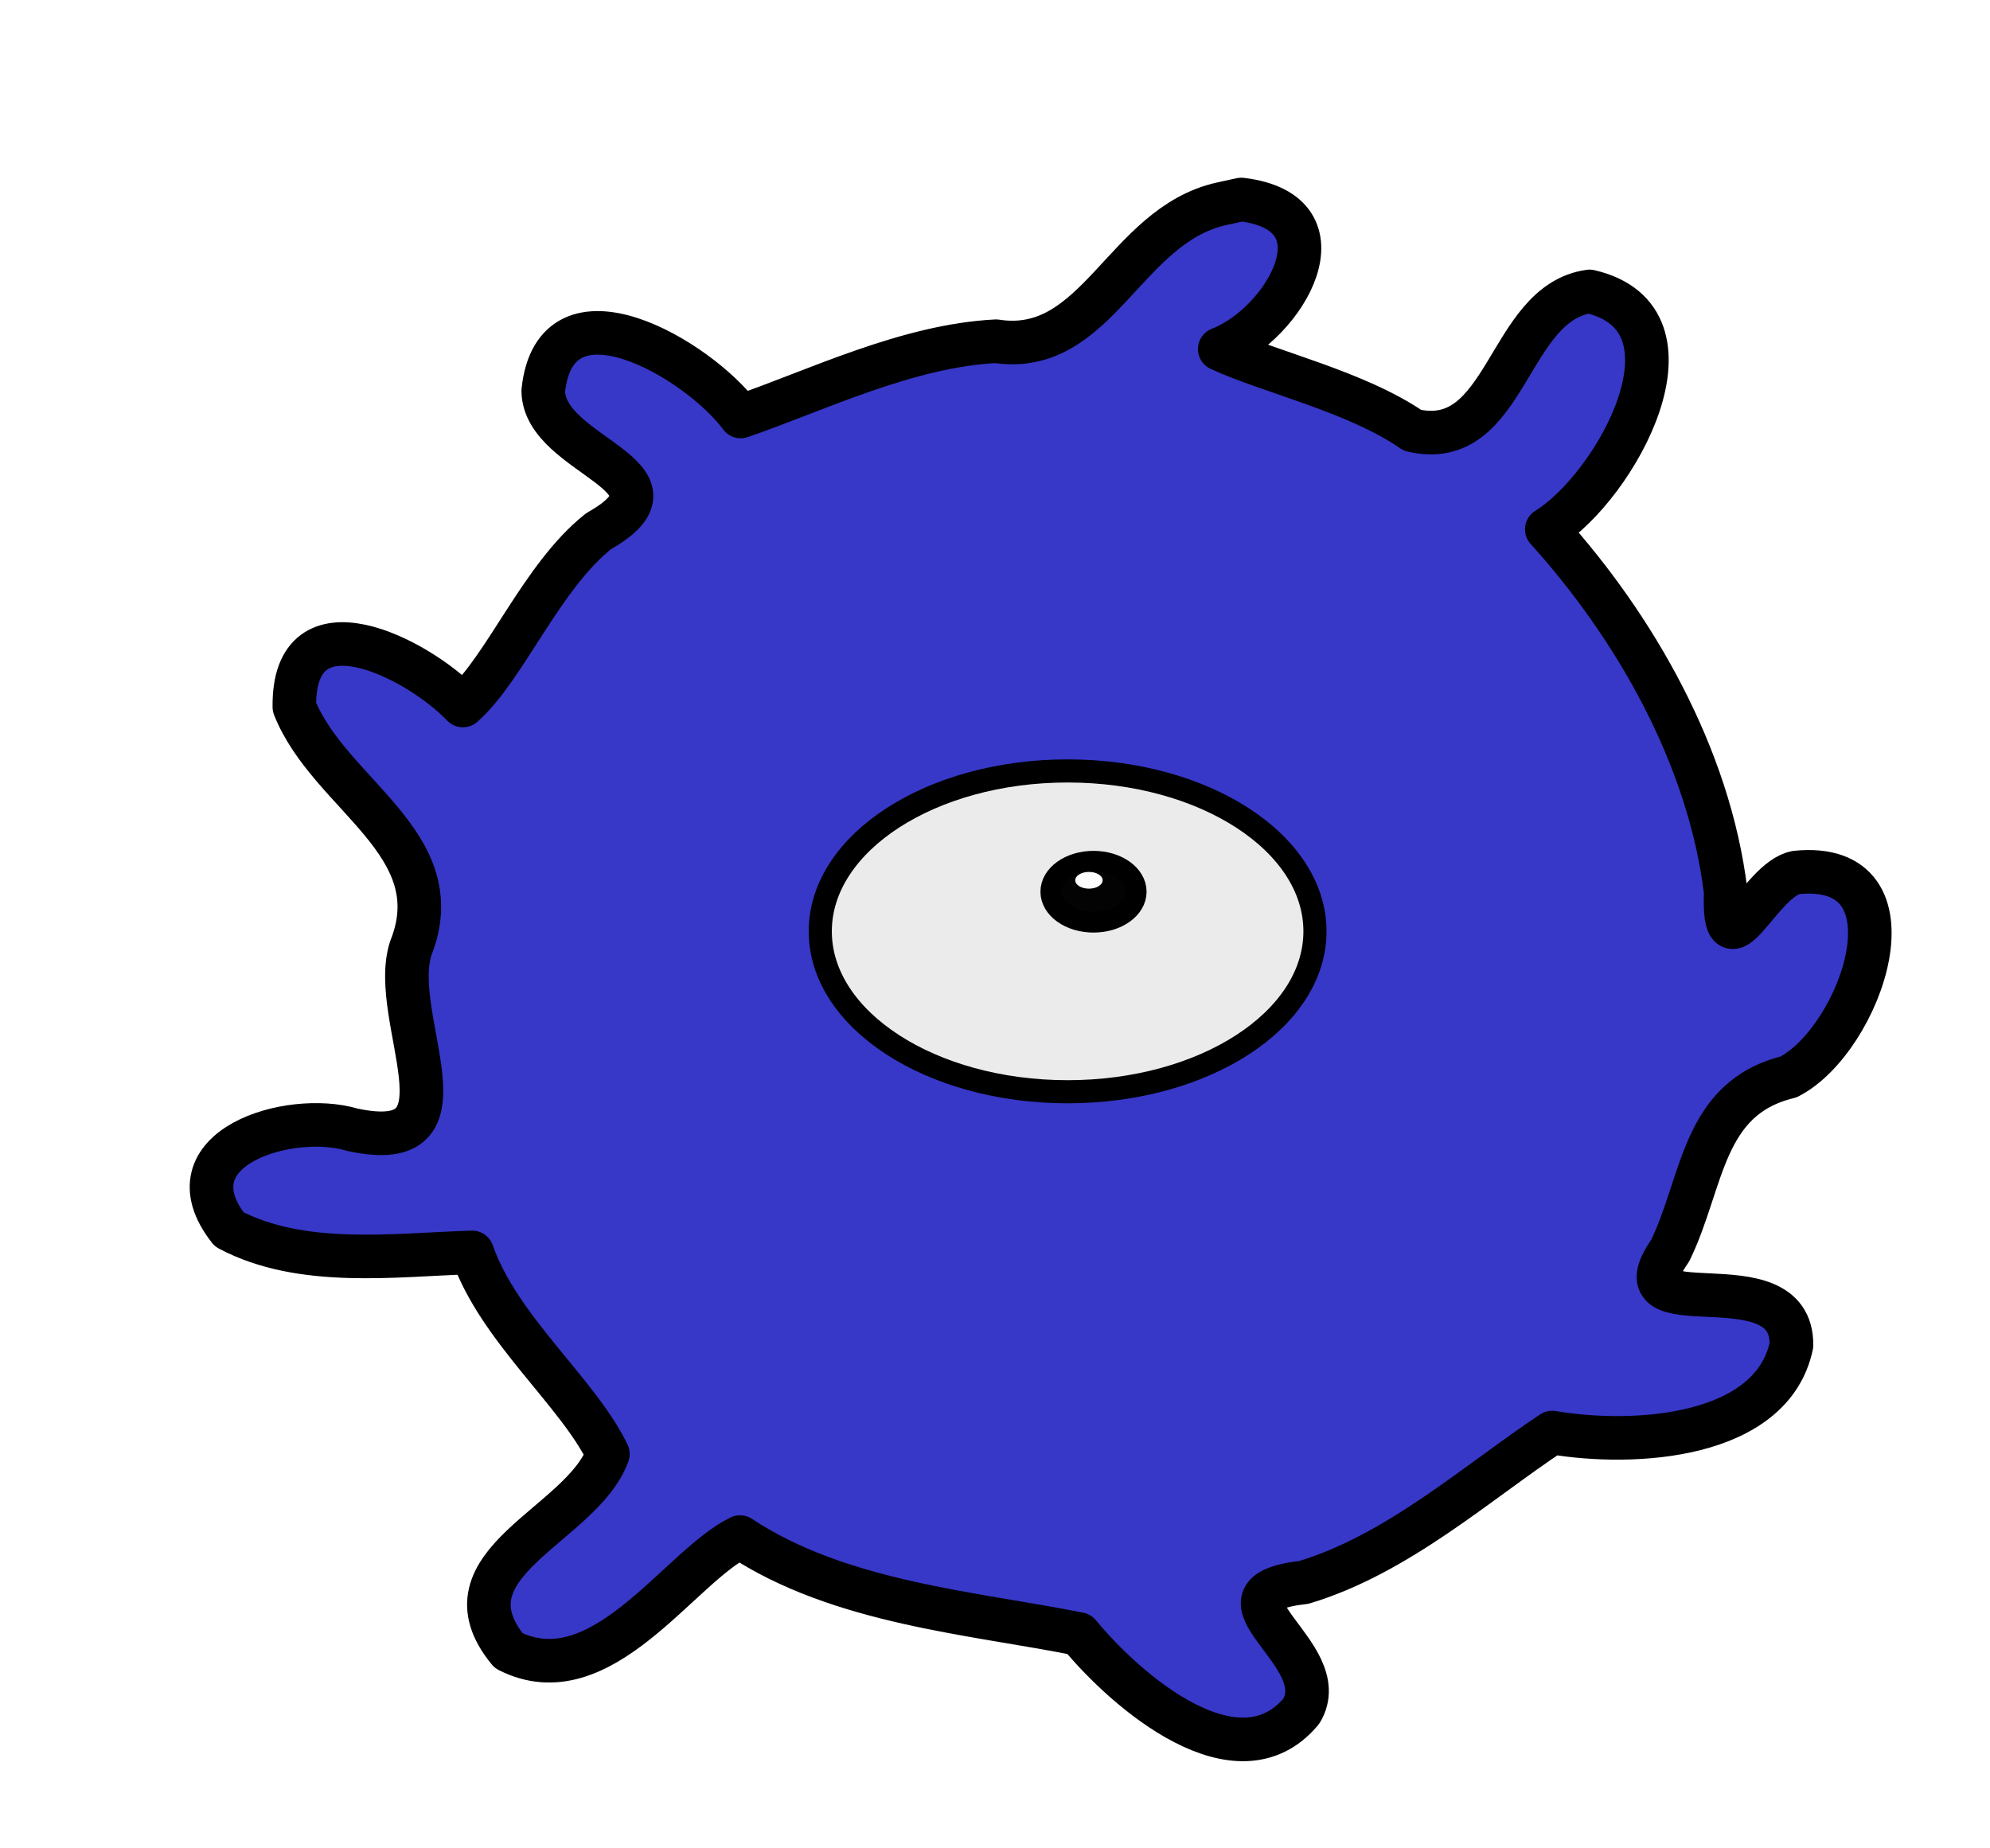 <?xml version="1.0" encoding="UTF-8" standalone="no"?>
<!-- Created with Inkscape (http://www.inkscape.org/) -->

<svg
   xmlns:dc="http://purl.org/dc/elements/1.1/"
   xmlns:cc="http://creativecommons.org/ns#"
   xmlns:rdf="http://www.w3.org/1999/02/22-rdf-syntax-ns#"
   xmlns:svg="http://www.w3.org/2000/svg"
   xmlns="http://www.w3.org/2000/svg"
   xmlns:sodipodi="http://sodipodi.sourceforge.net/DTD/sodipodi-0.dtd"
   xmlns:inkscape="http://www.inkscape.org/namespaces/inkscape"
   width="87.215mm"
   height="81.002mm"
   viewBox="0 0 87.215 80.893"
   version="1.1"
   id="svg19623"
   inkscape:version="0.92.3 (2405546, 2018-03-11)"
   sodipodi:docname="wheel.svg">
  <defs
     id="defs19617">
    <filter
       inkscape:label="Lizard Skin"
       inkscape:menu="Materials"
       inkscape:menu-tooltip="Stylized reptile skin texture"
       style="color-interpolation-filters:sRGB"
       id="filter17930">
      <feColorMatrix
         type="hueRotate"
         values="0"
         id="feColorMatrix17924" />
      <feColorMatrix
         type="saturate"
         values="1"
         id="feColorMatrix17926" />
      <feColorMatrix
         type="matrix"
         values="2 -1 0 0 0 0 2 -1 0 0 -1 0 2 0 0 0 0 0 1 0 "
         id="feColorMatrix17928"
         result="fbSourceGraphic" />
      <feColorMatrix
         result="fbSourceGraphicAlpha"
         in="fbSourceGraphic"
         values="0 0 0 -1 0 0 0 0 -1 0 0 0 0 -1 0 0 0 0 1 0"
         id="feColorMatrix18626" />
      <feGaussianBlur
         id="feGaussianBlur18628"
         stdDeviation="0.5"
         in="fbSourceGraphic"
         result="result0" />
      <feTurbulence
         id="feTurbulence18630"
         result="result1"
         numOctaves="1"
         seed="488"
         baseFrequency="0.095"
         type="turbulence" />
      <feComposite
         in2="result1"
         id="feComposite18632"
         in="result0"
         operator="in"
         result="result2" />
      <feComposite
         k4="0"
         k2="0"
         in2="result2"
         id="feComposite18634"
         operator="arithmetic"
         k3="1"
         k1="3"
         result="result91" />
      <feBlend
         in2="result91"
         id="feBlend18636"
         mode="multiply"
         result="fbSourceGraphic" />
      <feColorMatrix
         id="feColorMatrix18638"
         result="fbSourceGraphicAlpha"
         in="fbSourceGraphic"
         values="0 0 0 0 0 0 0 1 0 0 0 0 1 0 0 0 0 0 5 0" />
      <feGaussianBlur
         id="feGaussianBlur18640"
         result="result0"
         in="fbSourceGraphicAlpha"
         stdDeviation="3" />
      <feOffset
         id="feOffset18642"
         result="result3"
         in="result0"
         dy="2"
         dx="2" />
      <feSpecularLighting
         id="feSpecularLighting18644"
         specularExponent="30"
         specularConstant="1.1"
         surfaceScale="2"
         lighting-color="#6fecfd"
         result="result1"
         in="result0">
        <fePointLight
           id="fePointLight18646"
           z="20000"
           y="-10000"
           x="-5000" />
      </feSpecularLighting>
      <feComposite
         in2="fbSourceGraphicAlpha"
         id="feComposite18648"
         operator="in"
         result="result2"
         in="result1" />
      <feComposite
         k4="0"
         k1="0"
         in2="result2"
         id="feComposite18650"
         k3="1"
         k2="3"
         operator="arithmetic"
         result="result4"
         in="fbSourceGraphic" />
      <feBlend
         in2="result4"
         id="feBlend18652"
         mode="multiply" />
    </filter>
    <filter
       inkscape:label="Lizard Skin"
       inkscape:menu="Materials"
       inkscape:menu-tooltip="Stylized reptile skin texture"
       style="color-interpolation-filters:sRGB"
       id="filter17962">
      <feColorMatrix
         type="hueRotate"
         values="0"
         id="feColorMatrix17956" />
      <feColorMatrix
         type="saturate"
         values="1"
         id="feColorMatrix17958" />
      <feColorMatrix
         type="matrix"
         values="2 -1 0 0 0 0 2 -1 0 0 -1 0 2 0 0 0 0 0 1 0 "
         id="feColorMatrix17960"
         result="fbSourceGraphic" />
      <feColorMatrix
         result="fbSourceGraphicAlpha"
         in="fbSourceGraphic"
         values="0 0 0 -1 0 0 0 0 -1 0 0 0 0 -1 0 0 0 0 1 0"
         id="feColorMatrix18654" />
      <feGaussianBlur
         id="feGaussianBlur18656"
         stdDeviation="0.5"
         in="fbSourceGraphic"
         result="result0" />
      <feTurbulence
         id="feTurbulence18658"
         result="result1"
         numOctaves="1"
         seed="488"
         baseFrequency="0.095"
         type="turbulence" />
      <feComposite
         in2="result1"
         id="feComposite18660"
         in="result0"
         operator="in"
         result="result2" />
      <feComposite
         k4="0"
         k2="0"
         in2="result2"
         id="feComposite18662"
         operator="arithmetic"
         k3="1"
         k1="3"
         result="result91" />
      <feBlend
         in2="result91"
         id="feBlend18664"
         mode="multiply"
         result="fbSourceGraphic" />
      <feColorMatrix
         id="feColorMatrix18666"
         result="fbSourceGraphicAlpha"
         in="fbSourceGraphic"
         values="0 0 0 0 0 0 0 1 0 0 0 0 1 0 0 0 0 0 5 0" />
      <feGaussianBlur
         id="feGaussianBlur18668"
         result="result0"
         in="fbSourceGraphicAlpha"
         stdDeviation="3" />
      <feOffset
         id="feOffset18670"
         result="result3"
         in="result0"
         dy="2"
         dx="2" />
      <feSpecularLighting
         id="feSpecularLighting18672"
         specularExponent="30"
         specularConstant="1.1"
         surfaceScale="2"
         lighting-color="#6fecfd"
         result="result1"
         in="result0">
        <fePointLight
           id="fePointLight18674"
           z="20000"
           y="-10000"
           x="-5000" />
      </feSpecularLighting>
      <feComposite
         in2="fbSourceGraphicAlpha"
         id="feComposite18676"
         operator="in"
         result="result2"
         in="result1" />
      <feComposite
         k4="0"
         k1="0"
         in2="result2"
         id="feComposite18678"
         k3="1"
         k2="3"
         operator="arithmetic"
         result="result4"
         in="fbSourceGraphic" />
      <feBlend
         in2="result4"
         id="feBlend18680"
         mode="multiply" />
    </filter>
  </defs>
  <sodipodi:namedview
     id="base"
     pagecolor="#ffffff"
     bordercolor="#666666"
     borderopacity="1.0"
     inkscape:pageopacity="0.0"
     inkscape:pageshadow="2"
     inkscape:zoom="0.35"
     inkscape:cx="101.239"
     inkscape:cy="137.62027"
     inkscape:document-units="mm"
     inkscape:current-layer="layer1"
     showgrid="false"
     viewbox-height="296.6"
     fit-margin-top="0"
     fit-margin-left="0"
     fit-margin-right="0"
     fit-margin-bottom="0"
     inkscape:window-width="779"
     inkscape:window-height="422"
     inkscape:window-x="768"
     inkscape:window-y="362"
     inkscape:window-maximized="1" />
  <g
     inkscape:label="Layer 1"
     inkscape:groupmode="layer"
     id="layer1"
     transform="translate(-96.349,-134.481)">
    <path
       style="opacity:1;fill:#3737c8;fill-opacity:1;stroke:#000000;stroke-width:1.91;stroke-linejoin:round;stroke-miterlimit:4;stroke-dasharray:none;stroke-opacity:1;filter:url(#filter17962)"
       d="m 147.888,141.359 c -4.277,0.95 -5.435,6.708 -9.887,6.025 -3.898,0.195 -7.89,2.163 -11.189,3.299 -1.86,-2.51 -8.121,-6.207 -8.654,-1.125 0.025,2.894 6.726,3.717 2.432,6.148 -2.507,1.977 -4.106,6.023 -5.953,7.645 -1.991,-2.08 -7.45,-4.882 -7.387,0.066 1.526,3.852 6.931,5.988 5.104,10.57 -1.009,3.075 3.003,9.172 -2.566,7.959 -2.759,-0.826 -8.179,0.813 -5.398,4.367 3.188,1.69 7.265,1.116 10.652,1.01 1.171,3.359 4.643,6.126 5.949,8.836 -1.134,3.149 -7.495,4.791 -4.352,8.621 4.052,2.062 7.462,-3.677 10.143,-4.977 4.383,2.906 10.291,3.331 14.861,4.252 2.079,2.529 6.948,6.713 9.738,3.381 1.528,-2.532 -4.583,-5.123 0.111,-5.646 4.115,-1.237 7.62,-4.404 10.887,-6.57 3.597,0.612 9.627,0.246 10.484,-3.826 0.054,-3.991 -7.889,-0.486 -5.316,-4.145 1.467,-3.015 1.379,-6.688 5.188,-7.615 3.183,-1.625 5.945,-9.532 0.332,-8.963 -1.596,0.299 -3.21,4.652 -3.086,0.85 -0.722,-5.977 -4.034,-11.684 -7.842,-15.893 3.029,-1.863 7.1,-9.218 1.875,-10.428 -3.643,0.501 -3.584,7.066 -7.758,6.09 -2.457,-1.7 -6.338,-2.578 -8.449,-3.562 2.837,-1.091 5.72,-5.986 0.943,-6.557 z"
       id="path815-6"
       inkscape:connector-curvature="0" />
    <ellipse
       style="opacity:1;fill:#ededed;fill-opacity:0.986;stroke:#000000;stroke-width:1.013;stroke-linecap:round;stroke-linejoin:round;stroke-miterlimit:4;stroke-dasharray:none;stroke-opacity:1;paint-order:markers fill stroke"
       id="path3488-0"
       cx="143.139"
       cy="175.251"
       rx="10.84"
       ry="7.031" />
    <ellipse
       style="opacity:1;fill:#000000;fill-opacity:0.986;stroke:#000000;stroke-width:0.91;stroke-linecap:round;stroke-linejoin:round;stroke-miterlimit:4;stroke-dasharray:none;stroke-opacity:1;paint-order:markers fill stroke"
       id="path3507-4"
       cx="144.274"
       cy="173.514"
       rx="1.871"
       ry="1.336" />
    <ellipse
       style="opacity:1;fill:#ffffff;fill-opacity:0.986;stroke:none;stroke-width:0.91;stroke-linecap:round;stroke-linejoin:round;stroke-miterlimit:4;stroke-dasharray:none;stroke-opacity:1;paint-order:markers fill stroke"
       id="path3513-4"
       cx="144.074"
       cy="173.013"
       rx="0.601"
       ry="0.367" />
  </g>
</svg>
